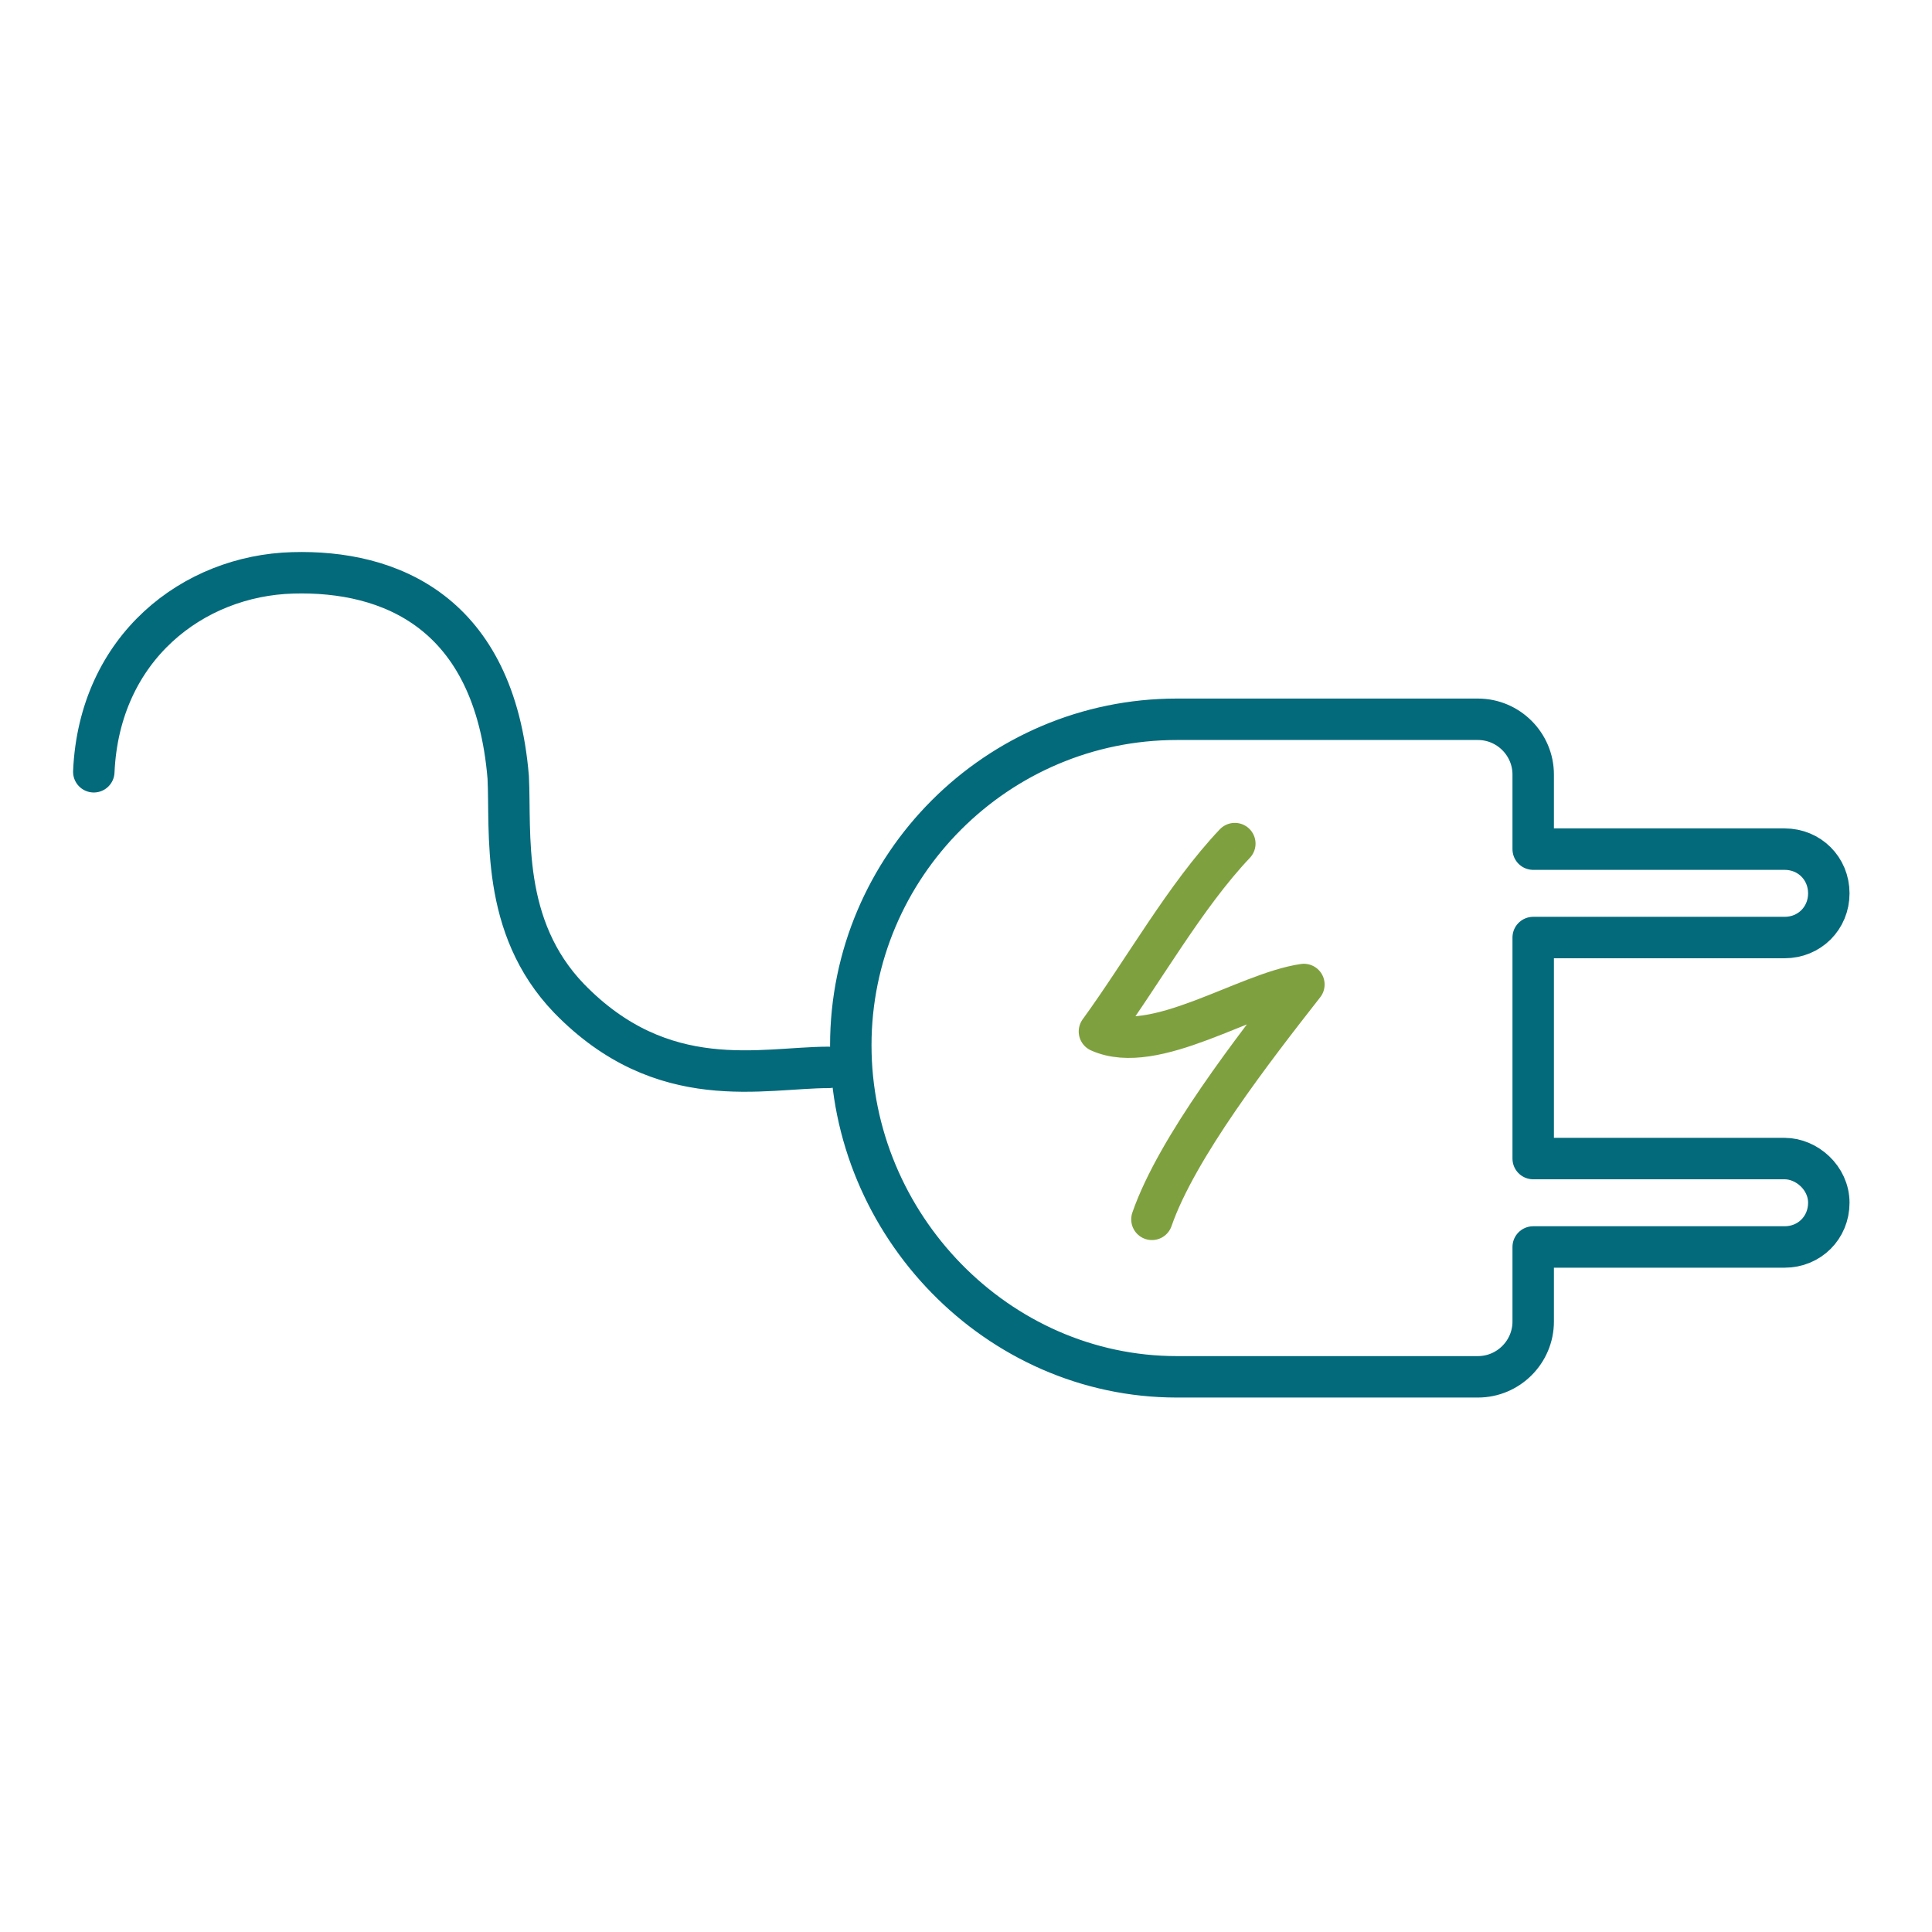 <svg xmlns="http://www.w3.org/2000/svg" height="50" width="50"><switch transform="matrix(.715 0 0 .715 .783 11.465)"><g fill="none" stroke-width="1.5" stroke-linecap="round" stroke-linejoin="round" stroke-miterlimit="10"><path d="M63.5 25.9h-9.1v-8h9.1c.9 0 1.6-.7 1.6-1.6 0-.9-.7-1.6-1.6-1.6h-9.1V12c0-1.1-.9-2-2-2H41.5c-6.5 0-11.8 5.3-11.8 11.8 0 6.5 5.3 12 11.8 12h10.9c1.1 0 2-.9 2-2v-2.7h9.1c.9 0 1.6-.7 1.6-1.6 0-.9-.8-1.6-1.6-1.6zm-34.6-3.3c-2.4 0-6 1-9.4-2.5-2.5-2.6-2.1-6-2.2-8-.5-6-4.3-7.5-7.8-7.4-3.6.1-7 2.7-7.2 7.2" stroke="#036a7b"/><path stroke="#7fa03e" d="M43.6 14.5c-1.8 1.9-3.3 4.6-4.9 6.8 2 .9 5.3-1.4 7.4-1.7-1.8 2.3-4.6 5.9-5.5 8.5"/></g></switch></svg>
